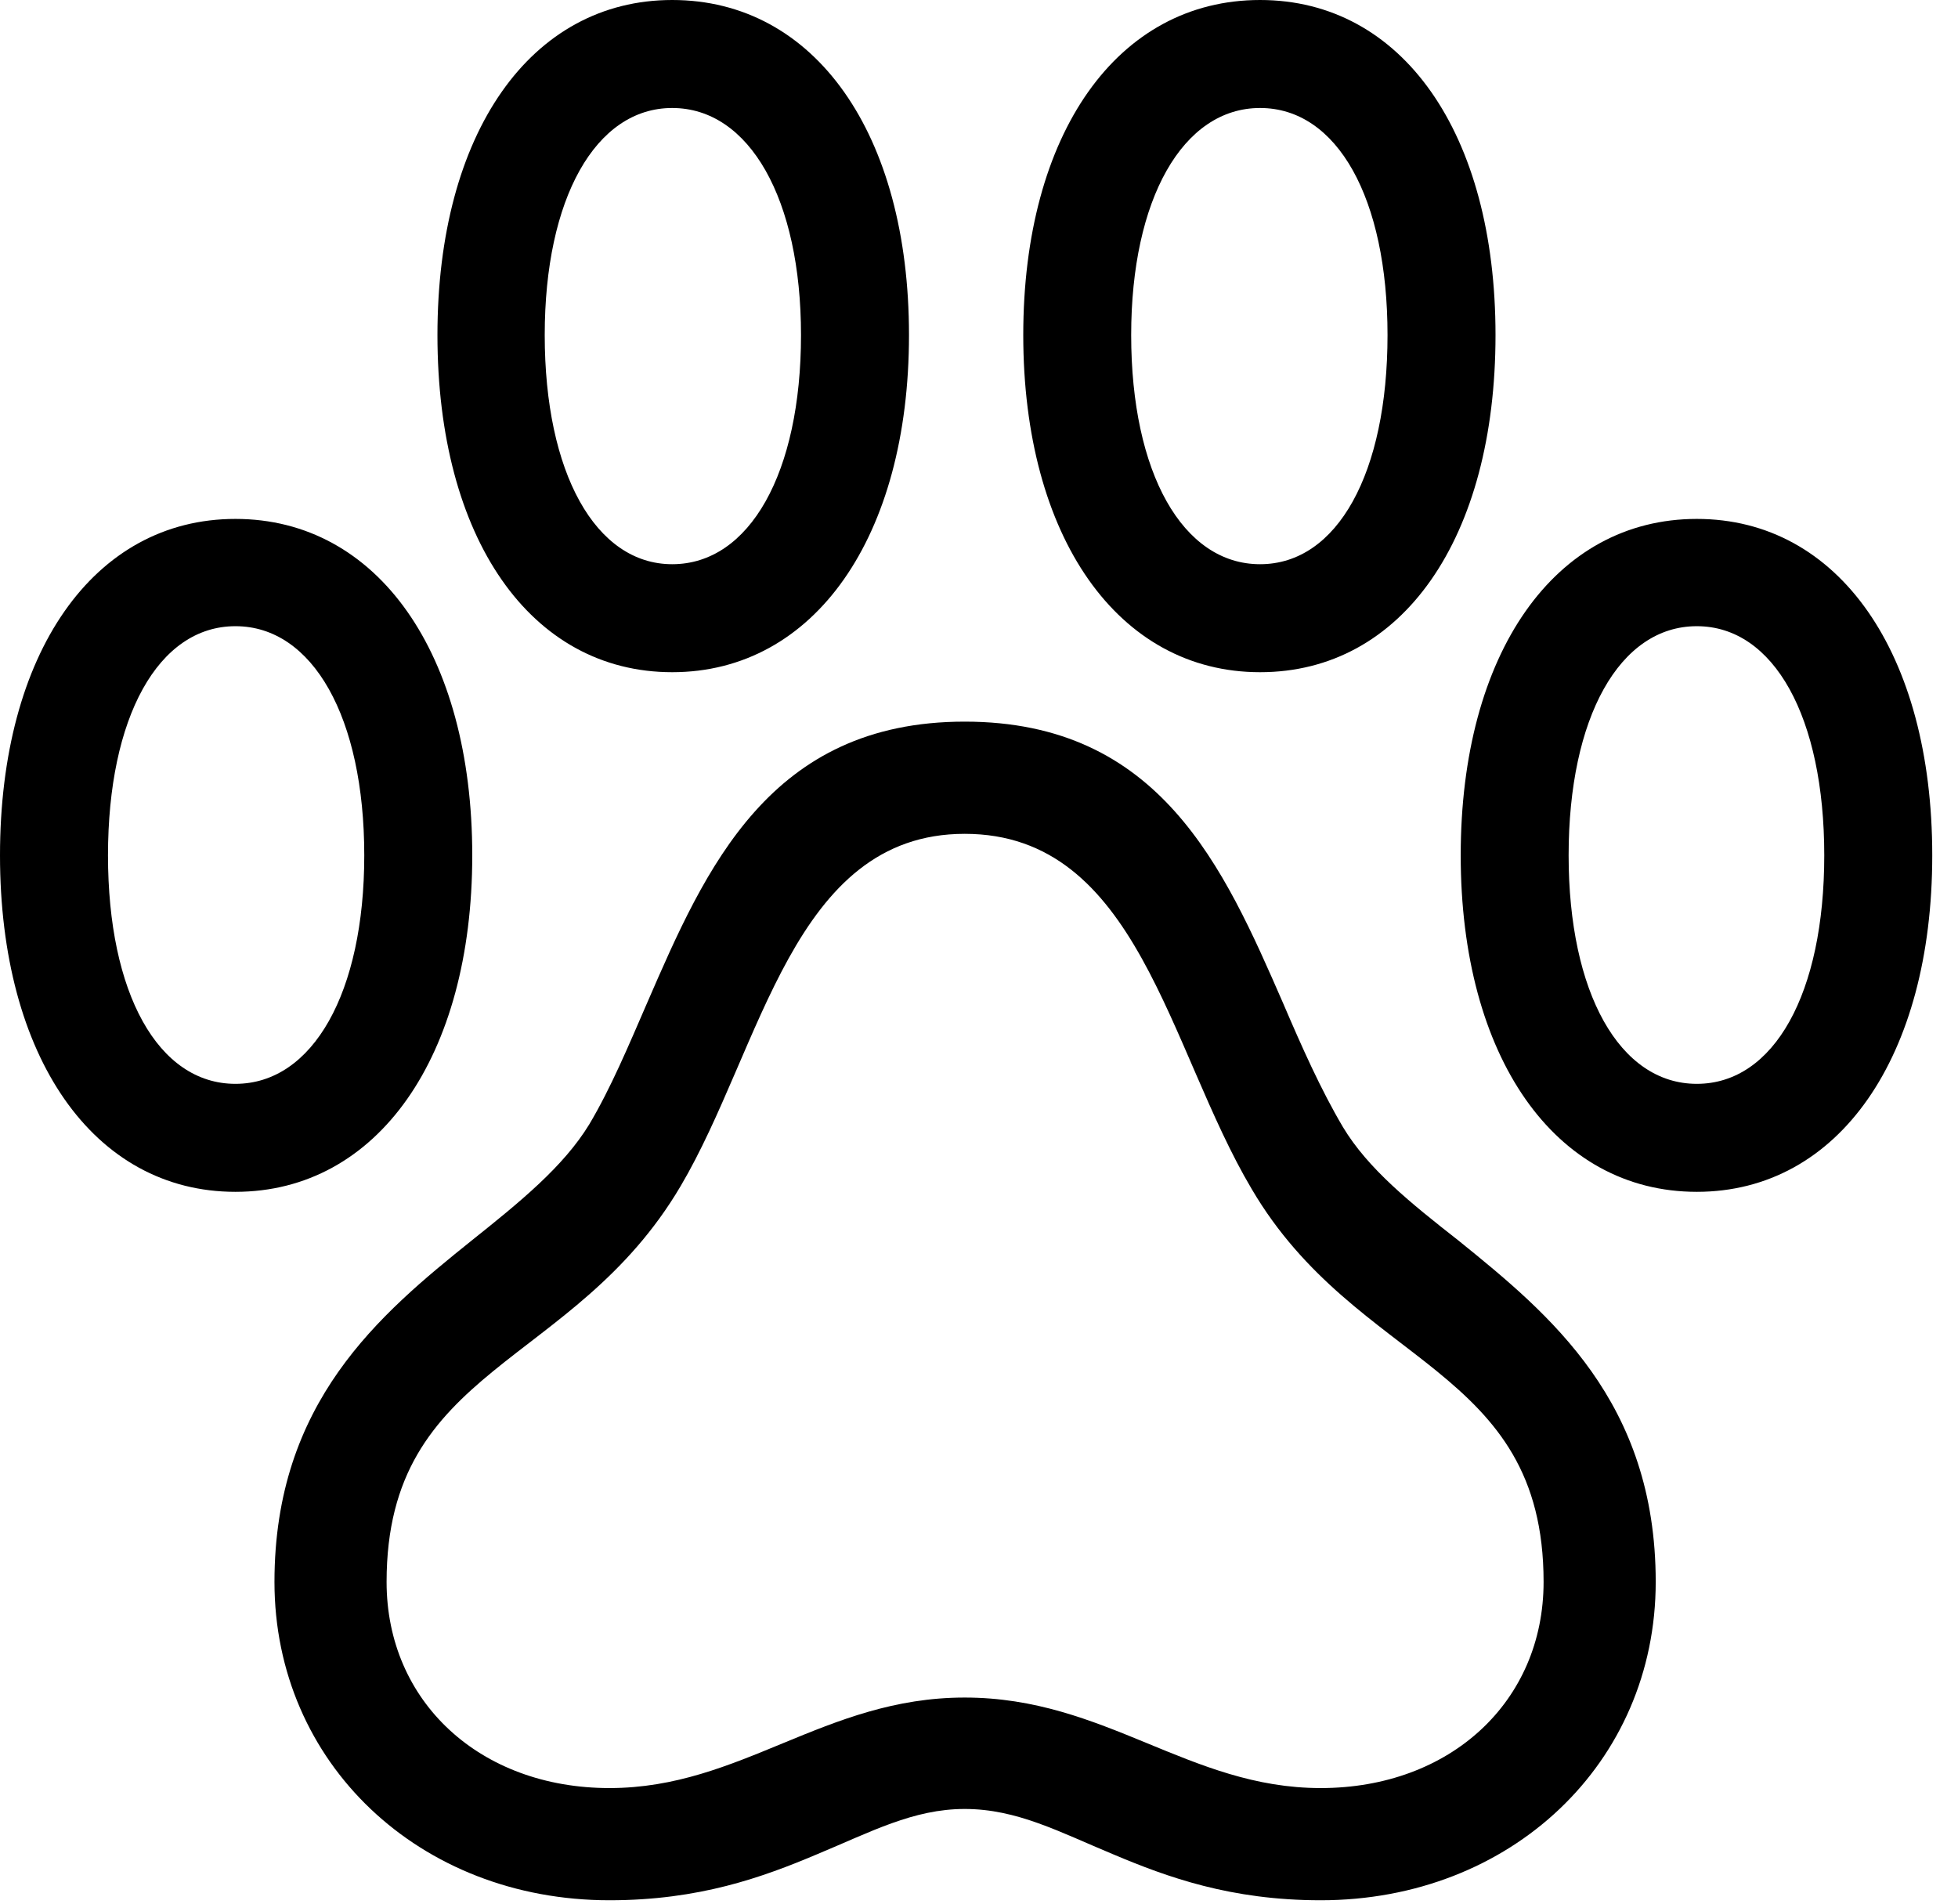 <svg version="1.1" xmlns="http://www.w3.org/2000/svg" xmlns:xlink="http://www.w3.org/1999/xlink" width="27.451" height="26.689" viewBox="0 0 27.451 26.689">
 <g>
  <rect height="26.689" opacity="0" width="27.451" x="0" y="0"/>
  <path d="M8.545 26.641C9.805 26.641 10.693 26.318 11.455 25.996C12.207 25.684 12.803 25.361 13.525 25.361C14.258 25.361 14.854 25.684 15.605 25.996C16.367 26.318 17.256 26.641 18.516 26.641C21.182 26.641 23.213 24.717 23.213 22.178C23.213 19.648 21.729 18.428 20.449 17.393C19.775 16.865 19.18 16.387 18.828 15.801C18.516 15.273 18.252 14.678 17.988 14.062C17.158 12.158 16.26 10.117 13.525 10.117C10.791 10.117 9.893 12.168 9.072 14.062C8.809 14.668 8.564 15.254 8.262 15.762C7.9 16.357 7.285 16.855 6.611 17.393C5.322 18.428 3.848 19.658 3.848 22.178C3.848 24.717 5.879 26.641 8.545 26.641ZM8.545 25.068C6.729 25.068 5.42 23.857 5.42 22.178C5.42 19.141 8.037 19.18 9.541 16.631C10.684 14.697 11.113 11.69 13.525 11.69C15.957 11.69 16.377 14.697 17.549 16.67C19.023 19.18 21.641 19.141 21.641 22.178C21.641 23.857 20.332 25.068 18.516 25.068C16.67 25.068 15.498 23.799 13.525 23.799C11.562 23.799 10.391 25.068 8.545 25.068ZM0 11.992C0 14.815 1.309 16.709 3.301 16.709C5.293 16.709 6.621 14.815 6.621 11.992C6.621 9.16 5.293 7.275 3.301 7.275C1.309 7.275 0 9.16 0 11.992ZM1.514 11.992C1.514 10.059 2.217 8.779 3.301 8.779C4.385 8.779 5.107 10.059 5.107 11.992C5.107 13.916 4.385 15.195 3.301 15.195C2.217 15.195 1.514 13.926 1.514 11.992ZM6.133 4.697C6.133 7.549 7.441 9.424 9.424 9.424C11.416 9.424 12.744 7.529 12.744 4.697C12.744 1.875 11.426 0 9.424 0C7.441 0 6.133 1.865 6.133 4.697ZM7.637 4.697C7.637 2.783 8.35 1.514 9.424 1.514C10.508 1.514 11.23 2.793 11.23 4.697C11.23 6.631 10.508 7.91 9.424 7.91C8.35 7.91 7.637 6.631 7.637 4.697ZM14.346 4.697C14.346 7.529 15.674 9.424 17.666 9.424C19.658 9.424 20.967 7.549 20.967 4.697C20.967 1.865 19.658 0 17.666 0C15.664 0 14.346 1.875 14.346 4.697ZM15.859 4.697C15.859 2.793 16.582 1.514 17.666 1.514C18.75 1.514 19.453 2.783 19.453 4.697C19.453 6.631 18.75 7.91 17.666 7.91C16.582 7.91 15.859 6.631 15.859 4.697ZM20.479 11.992C20.479 14.815 21.797 16.709 23.789 16.709C25.781 16.709 27.09 14.815 27.09 11.992C27.09 9.16 25.781 7.275 23.789 7.275C21.797 7.275 20.479 9.16 20.479 11.992ZM21.992 11.992C21.992 10.059 22.705 8.779 23.789 8.779C24.873 8.779 25.576 10.059 25.576 11.992C25.576 13.926 24.873 15.195 23.789 15.195C22.705 15.195 21.992 13.916 21.992 11.992Z" fill="currentColor"/>
 </g>
</svg>
